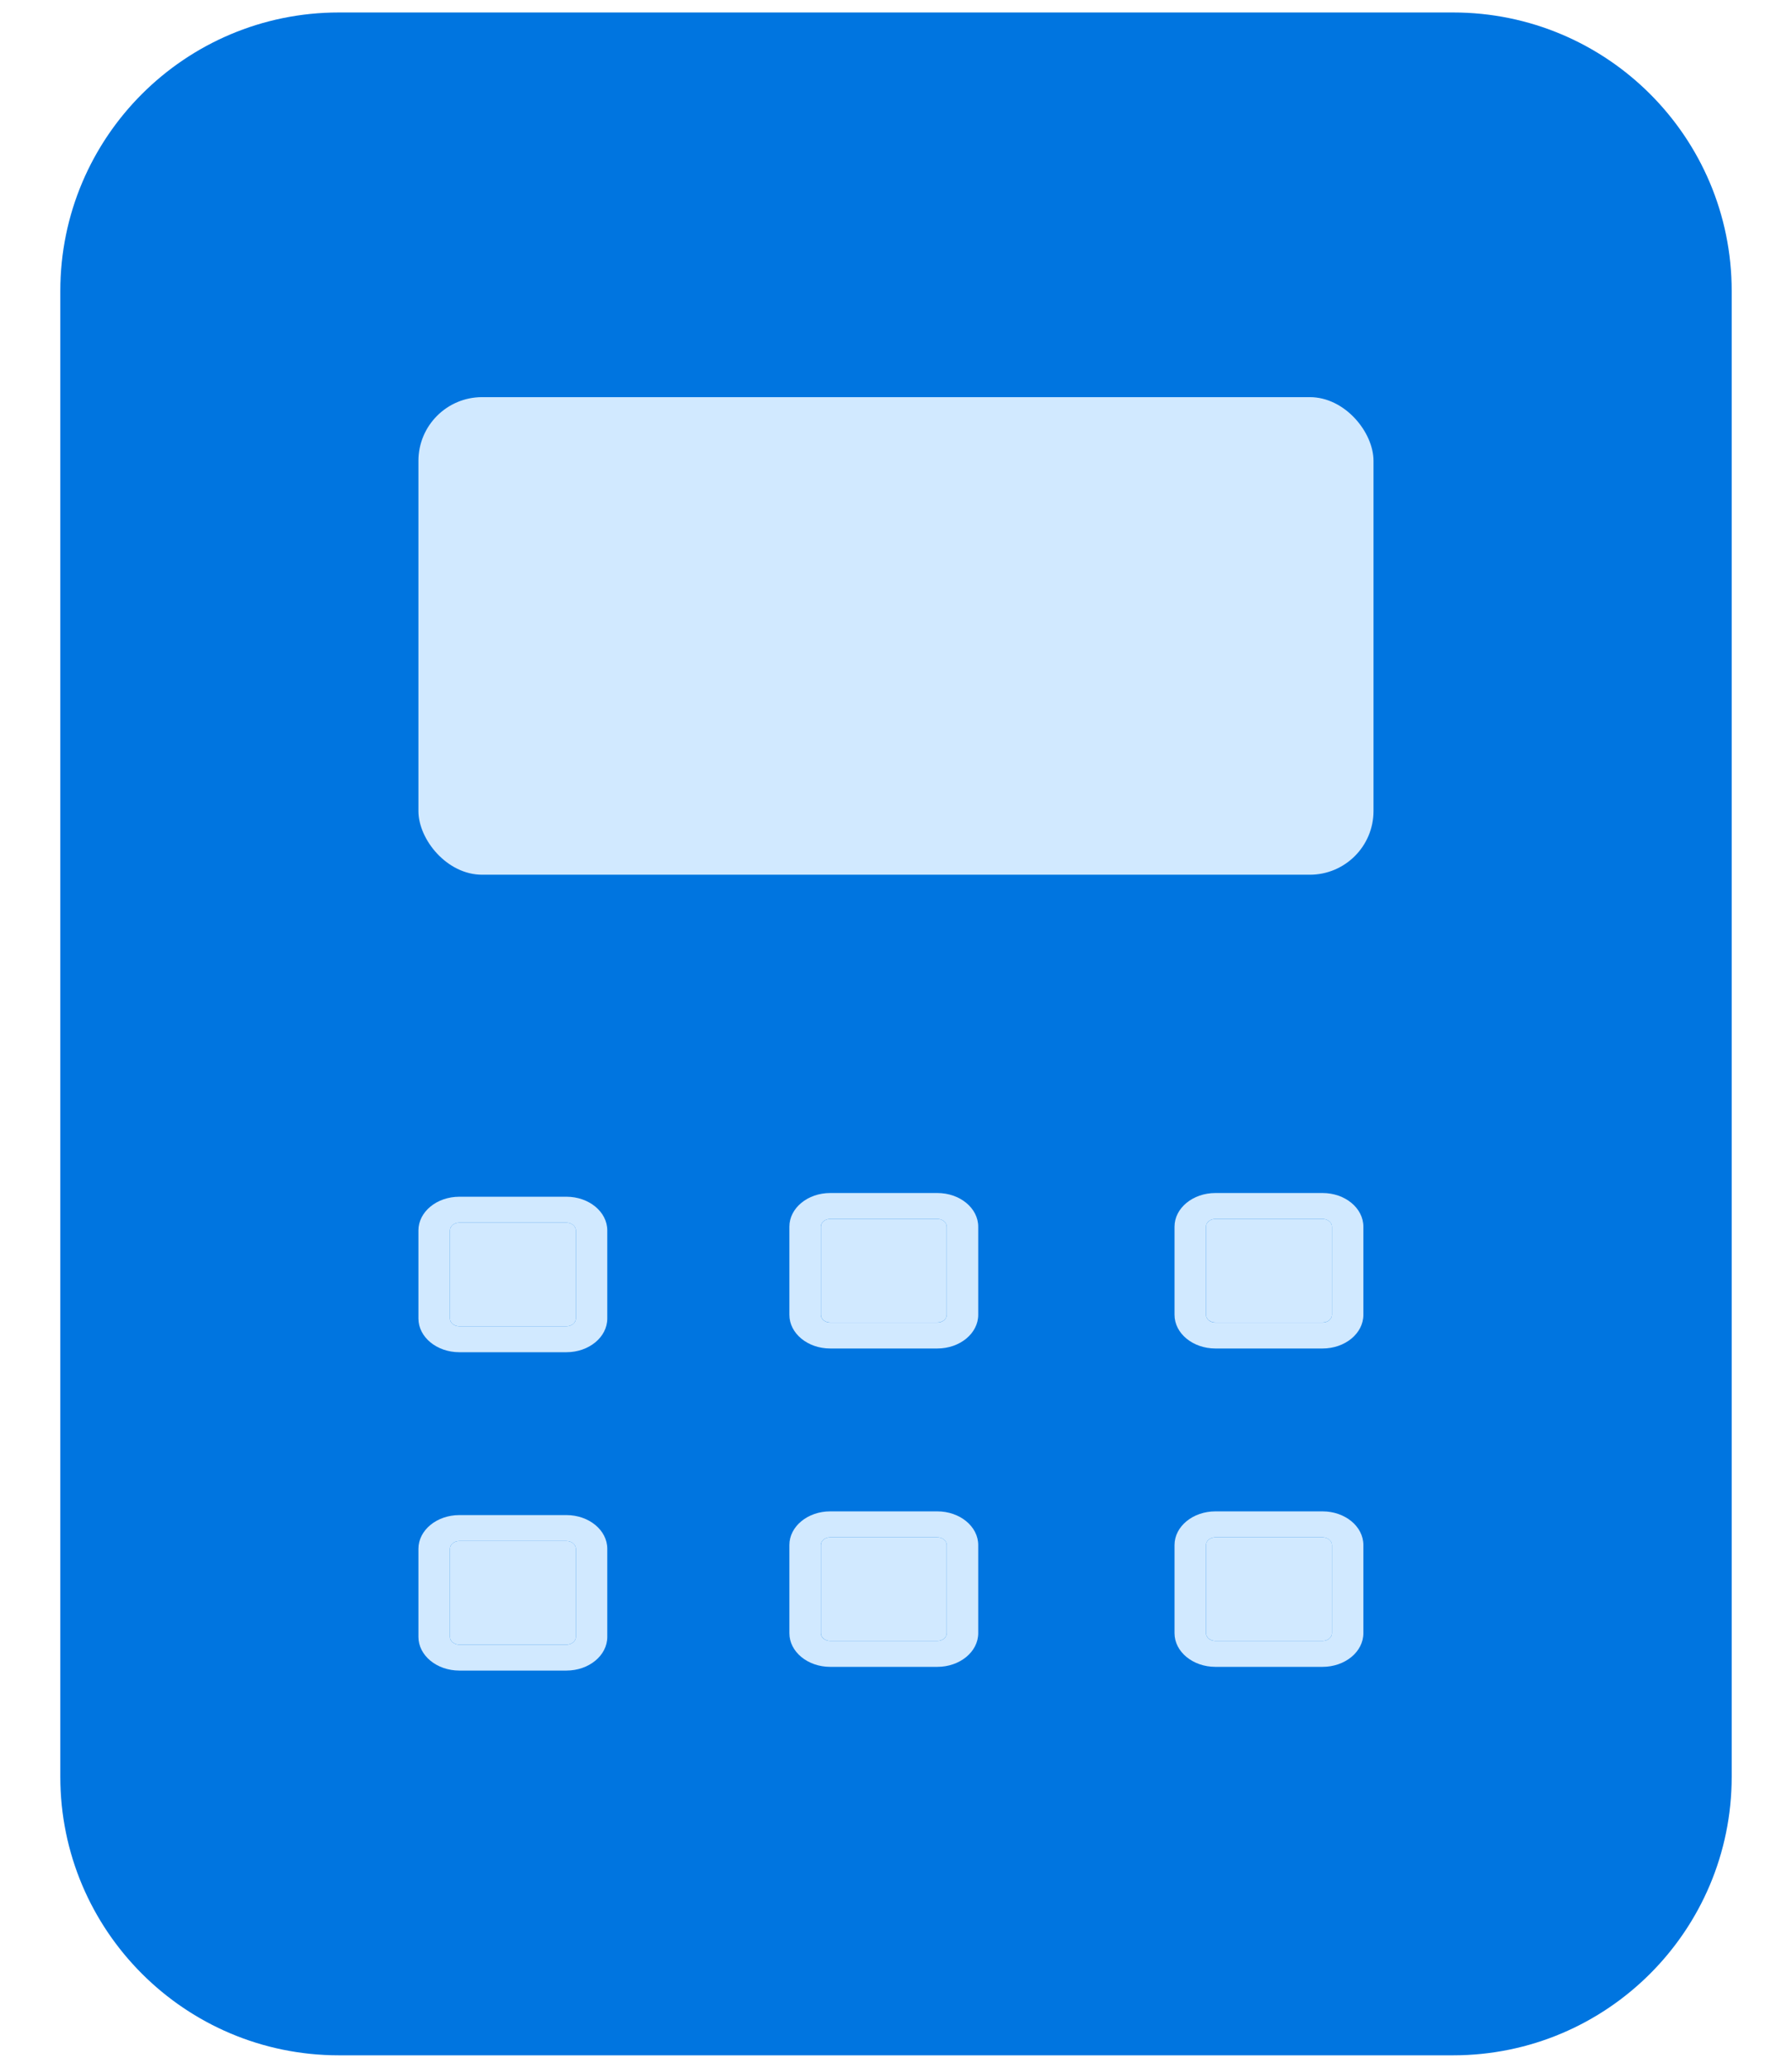 <svg width="26" height="30" viewBox="0 0 26 30" fill="none" xmlns="http://www.w3.org/2000/svg">
<rect x="3.185" y="2.49" width="20.786" height="25.405" fill="#0075E0"/>
<path fill-rule="evenodd" clip-rule="evenodd" d="M0.875 4.222C0.875 1.99 2.685 0.181 4.917 0.181H21.083C23.316 0.181 25.125 1.99 25.125 4.222V25.778C25.125 28.01 23.316 29.82 21.083 29.82H4.917C2.685 29.82 0.875 28.01 0.875 25.778V4.222ZM4.917 2.875C4.173 2.875 3.569 3.478 3.569 4.222V25.778C3.569 26.522 4.173 27.125 4.917 27.125H21.083C21.827 27.125 22.431 26.522 22.431 25.778V4.222C22.431 3.478 21.827 2.875 21.083 2.875H4.917Z" fill="#0075E0"/>
<path d="M17.619 6.281C17.619 5.994 17.309 5.762 16.926 5.762H9.074C8.691 5.762 8.381 5.994 8.381 6.281V12.171C8.381 12.458 8.691 12.69 9.074 12.69H16.926C17.309 12.69 17.619 12.458 17.619 12.171V6.281Z" fill="#0075E0"/>
<path fill-rule="evenodd" clip-rule="evenodd" d="M9.074 5.762H16.926C18.584 5.762 19.928 6.434 19.928 7.263V11.189C19.928 12.018 18.584 12.69 16.926 12.69H9.074C7.415 12.69 6.071 12.018 6.071 11.189V7.263C6.071 6.434 7.415 5.762 9.074 5.762ZM16.926 6.916C17.309 6.916 17.619 7.072 17.619 7.263V11.189C17.619 11.38 17.309 11.536 16.926 11.536H9.074C8.691 11.536 8.381 11.38 8.381 11.189V7.263C8.381 7.072 8.691 6.916 9.074 6.916H16.926Z" fill="#0075E0"/>
<path d="M8.355 22.471C8.355 22.408 8.294 22.358 8.218 22.358H6.665C6.59 22.358 6.528 22.408 6.528 22.471V23.749C6.528 23.811 6.59 23.862 6.665 23.862H8.218C8.294 23.862 8.355 23.811 8.355 23.749V22.471Z" fill="#D1E9FF"/>
<path fill-rule="evenodd" clip-rule="evenodd" d="M6.665 21.982H8.218C8.545 21.982 8.811 22.201 8.811 22.471V23.749C8.811 24.019 8.545 24.238 8.218 24.238H6.665C6.337 24.238 6.071 24.019 6.071 23.749V22.471C6.071 22.201 6.337 21.982 6.665 21.982ZM8.218 22.358C8.293 22.358 8.355 22.409 8.355 22.471V23.749C8.355 23.812 8.293 23.862 8.218 23.862H6.665C6.589 23.862 6.528 23.812 6.528 23.749V22.471C6.528 22.409 6.589 22.358 6.665 22.358H8.218Z" fill="#D1E9FF"/>
<path d="M13.736 22.416C13.736 22.354 13.675 22.304 13.599 22.304H12.047C11.971 22.304 11.91 22.354 11.91 22.416V23.695C11.91 23.757 11.971 23.808 12.047 23.808H13.599C13.675 23.808 13.736 23.757 13.736 23.695V22.416Z" fill="#D1E9FF"/>
<path fill-rule="evenodd" clip-rule="evenodd" d="M12.046 21.928H13.599C13.927 21.928 14.193 22.147 14.193 22.417V23.695C14.193 23.965 13.927 24.184 13.599 24.184H12.046C11.718 24.184 11.453 23.965 11.453 23.695V22.417C11.453 22.147 11.718 21.928 12.046 21.928ZM13.599 22.304C13.675 22.304 13.736 22.355 13.736 22.417V23.695C13.736 23.758 13.675 23.808 13.599 23.808H12.046C11.971 23.808 11.909 23.758 11.909 23.695V22.417C11.909 22.355 11.971 22.304 12.046 22.304H13.599Z" fill="#D1E9FF"/>
<path d="M19.325 22.416C19.325 22.354 19.264 22.304 19.188 22.304H17.636C17.56 22.304 17.498 22.354 17.498 22.416V23.695C17.498 23.757 17.56 23.808 17.636 23.808H19.188C19.264 23.808 19.325 23.757 19.325 23.695V22.416Z" fill="#D1E9FF"/>
<path fill-rule="evenodd" clip-rule="evenodd" d="M17.635 21.928H19.188C19.516 21.928 19.781 22.147 19.781 22.417V23.695C19.781 23.965 19.516 24.184 19.188 24.184H17.635C17.307 24.184 17.041 23.965 17.041 23.695V22.417C17.041 22.147 17.307 21.928 17.635 21.928ZM19.188 22.304C19.263 22.304 19.325 22.355 19.325 22.417V23.695C19.325 23.758 19.263 23.808 19.188 23.808H17.635C17.559 23.808 17.498 23.758 17.498 23.695V22.417C17.498 22.355 17.559 22.304 17.635 22.304H19.188Z" fill="#D1E9FF"/>
<path d="M8.355 17.852C8.355 17.789 8.294 17.739 8.218 17.739H6.665C6.59 17.739 6.528 17.789 6.528 17.852V19.13C6.528 19.192 6.59 19.243 6.665 19.243H8.218C8.294 19.243 8.355 19.192 8.355 19.13V17.852Z" fill="#D1E9FF"/>
<path fill-rule="evenodd" clip-rule="evenodd" d="M6.665 17.363H8.218C8.545 17.363 8.811 17.582 8.811 17.852V19.13C8.811 19.4 8.545 19.619 8.218 19.619H6.665C6.337 19.619 6.071 19.4 6.071 19.13V17.852C6.071 17.582 6.337 17.363 6.665 17.363ZM8.218 17.739C8.293 17.739 8.355 17.79 8.355 17.852V19.13C8.355 19.192 8.293 19.243 8.218 19.243H6.665C6.589 19.243 6.528 19.192 6.528 19.13V17.852C6.528 17.79 6.589 17.739 6.665 17.739H8.218Z" fill="#D1E9FF"/>
<path d="M13.736 17.797C13.736 17.735 13.675 17.685 13.599 17.685H12.047C11.971 17.685 11.91 17.735 11.91 17.797V19.076C11.91 19.138 11.971 19.188 12.047 19.188H13.599C13.675 19.188 13.736 19.138 13.736 19.076V17.797Z" fill="#D1E9FF"/>
<path fill-rule="evenodd" clip-rule="evenodd" d="M12.046 17.309H13.599C13.927 17.309 14.193 17.528 14.193 17.798V19.076C14.193 19.346 13.927 19.565 13.599 19.565H12.046C11.718 19.565 11.453 19.346 11.453 19.076V17.798C11.453 17.528 11.718 17.309 12.046 17.309ZM13.599 17.685C13.675 17.685 13.736 17.735 13.736 17.798V19.076C13.736 19.138 13.675 19.189 13.599 19.189H12.046C11.971 19.189 11.909 19.138 11.909 19.076V17.798C11.909 17.735 11.971 17.685 12.046 17.685H13.599Z" fill="#D1E9FF"/>
<path d="M19.325 17.797C19.325 17.735 19.264 17.685 19.188 17.685H17.636C17.56 17.685 17.498 17.735 17.498 17.797V19.076C17.498 19.138 17.56 19.188 17.636 19.188H19.188C19.264 19.188 19.325 19.138 19.325 19.076V17.797Z" fill="#D1E9FF"/>
<path fill-rule="evenodd" clip-rule="evenodd" d="M17.635 17.309H19.188C19.516 17.309 19.781 17.528 19.781 17.798V19.076C19.781 19.346 19.516 19.565 19.188 19.565H17.635C17.307 19.565 17.041 19.346 17.041 19.076V17.798C17.041 17.528 17.307 17.309 17.635 17.309ZM19.188 17.685C19.263 17.685 19.325 17.735 19.325 17.798V19.076C19.325 19.138 19.263 19.189 19.188 19.189H17.635C17.559 19.189 17.498 19.138 17.498 19.076V17.798C17.498 17.735 17.559 17.685 17.635 17.685H19.188Z" fill="#D1E9FF"/>
<rect x="6.071" y="5.762" width="13.857" height="6.929" rx="0.924" fill="#D1E9FF"/>
</svg>
